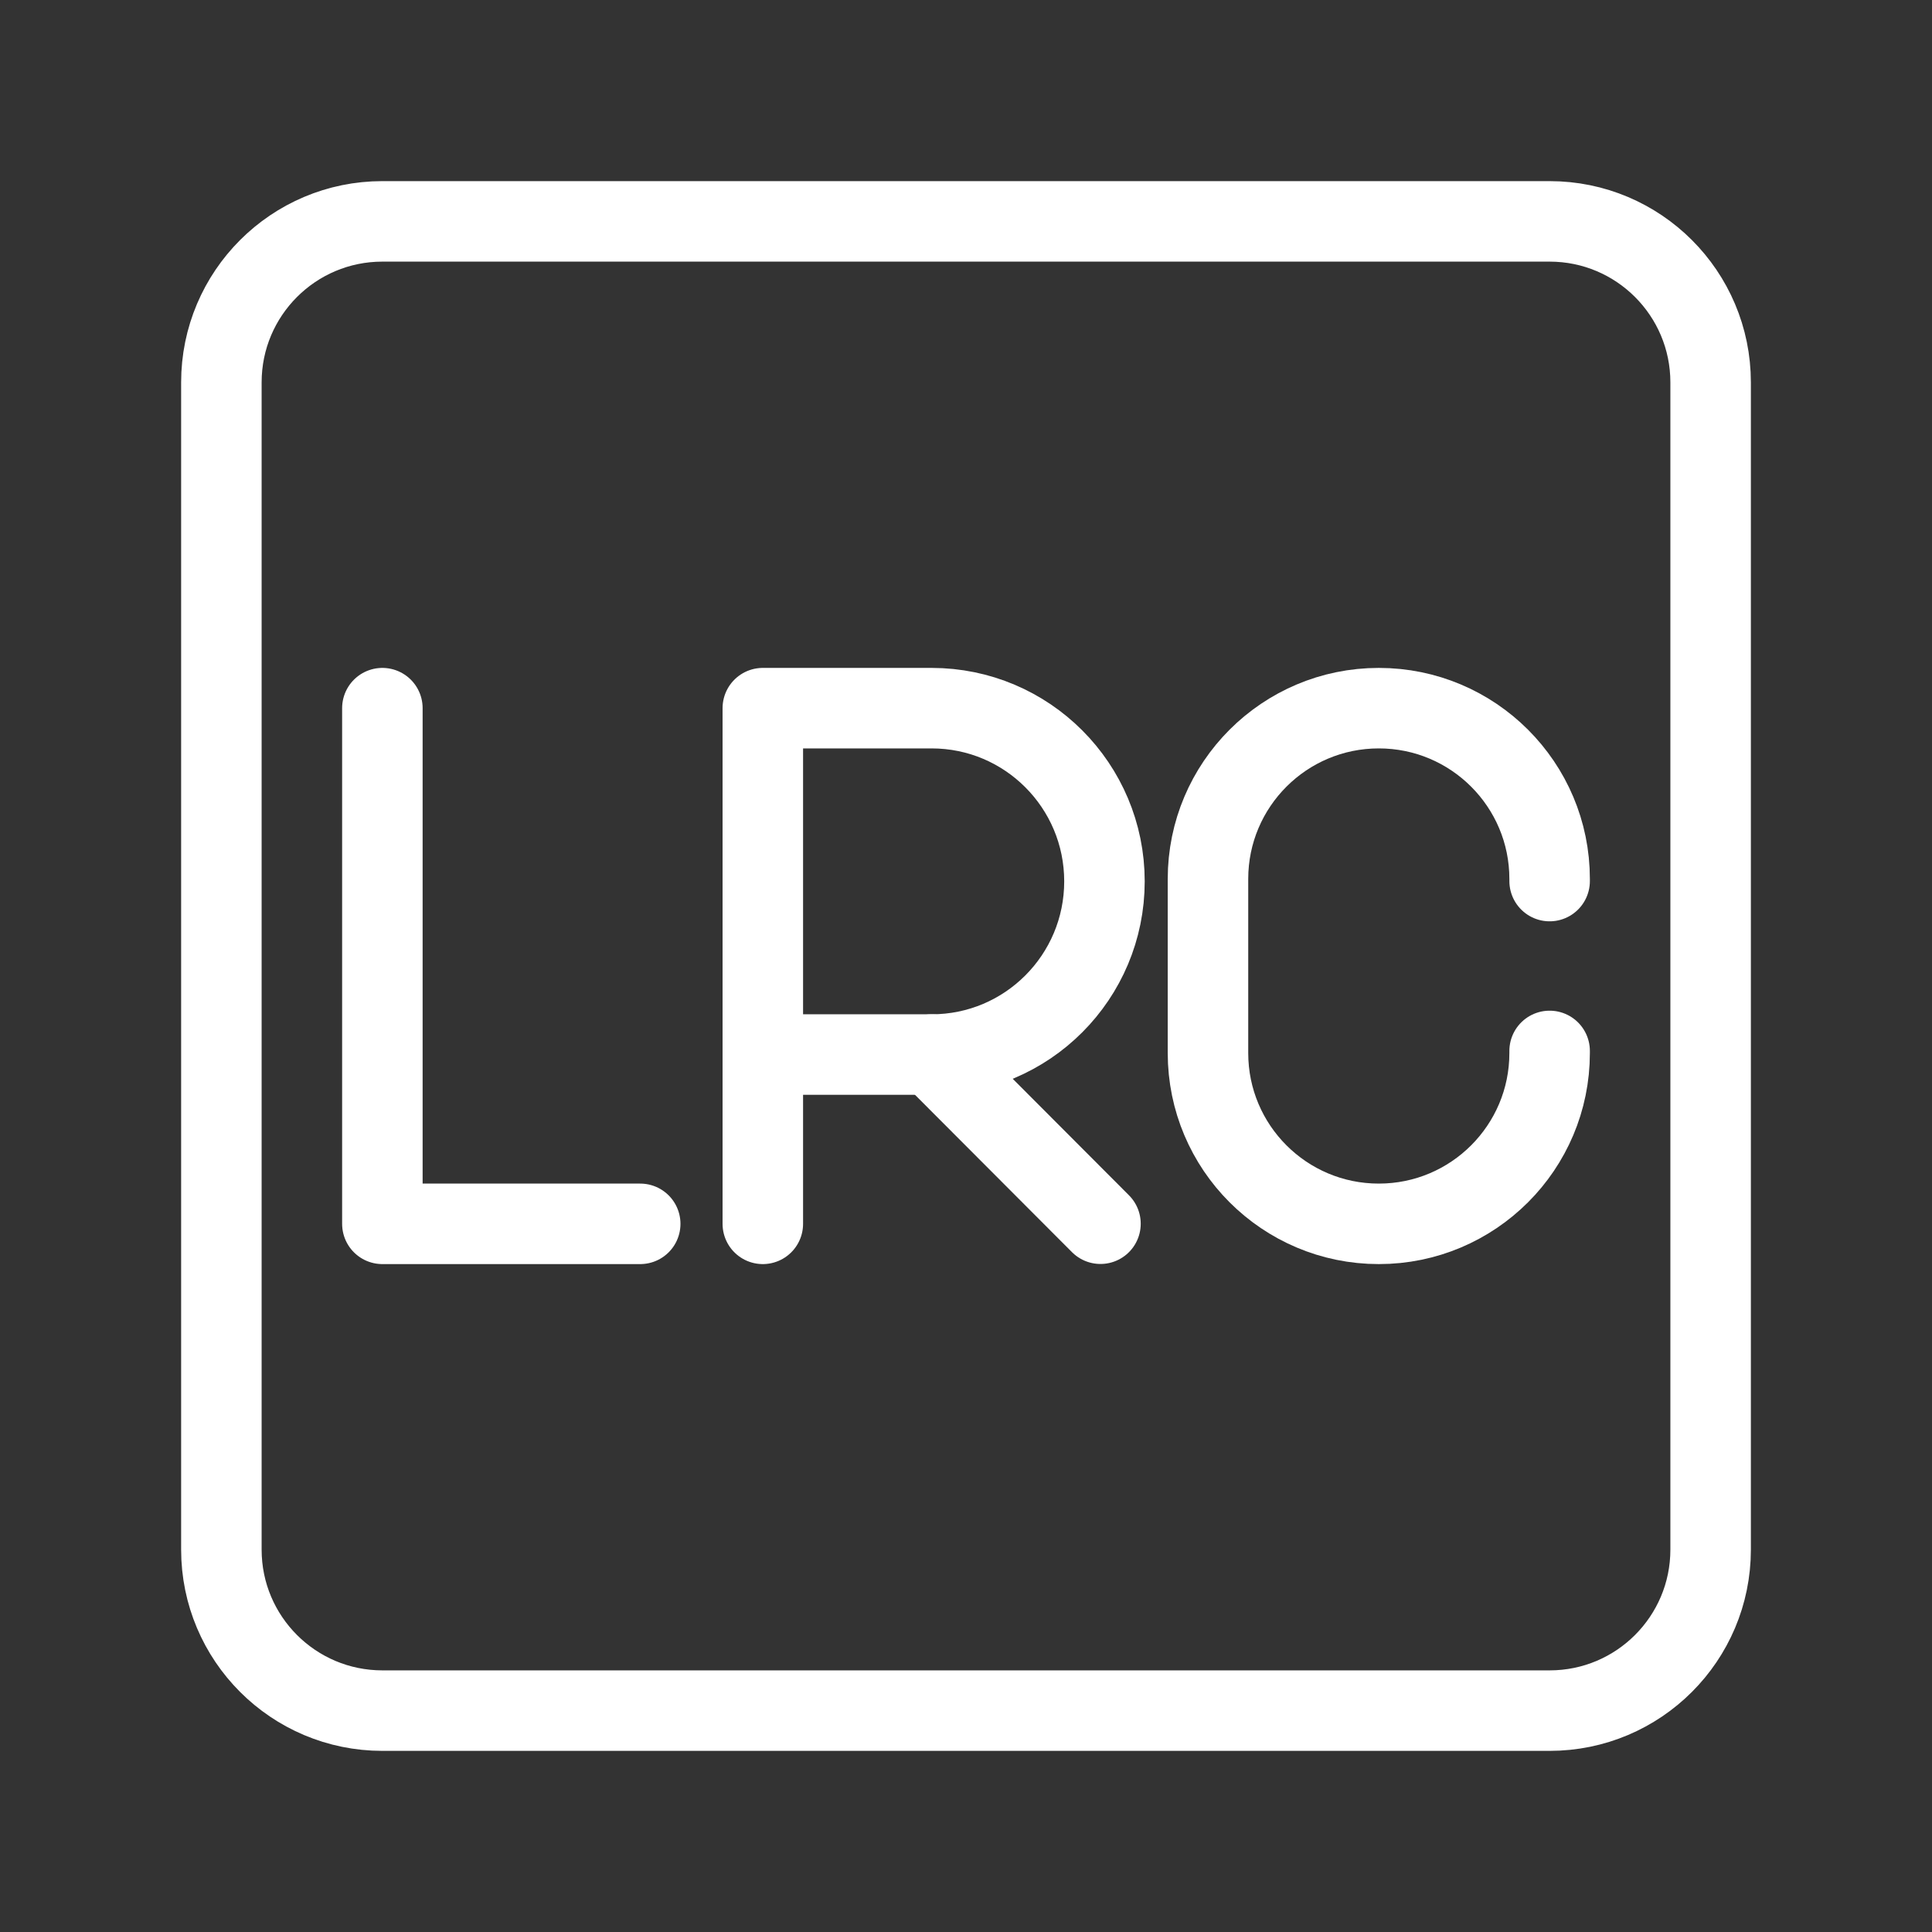 <?xml version="1.0" encoding="UTF-8"?><svg id="a" xmlns="http://www.w3.org/2000/svg" viewBox="0 0 48 48"><rect x="0" y="0" width="48" height="48" fill="#333333" stroke="none"/><defs><style>.b{stroke-width:2px;fill:none;stroke:#fff;stroke-linecap:round;stroke-linejoin:round;}</style></defs><path class="b" d="M38.5,5.5H9.5c-2.209,0-4,1.791-4,4v29c0,2.209,1.791,4,4,4h29c2.209,0,4-1.791,4-4V9.5c0-2.209-1.791-4-4-4Z"/><polyline class="b" points="9.5 17.594 9.5 30.406 15.906 30.406"/><path class="b" d="M18.952,30.406v-12.812h4.194c2.371,0,4.294,1.926,4.294,4.303s-1.922,4.303-4.294,4.303h-4.194"/><line class="b" x1="23.147" y1="26.2" x2="27.341" y2="30.403"/><path class="b" d="M38.5,26.11v.052c0,2.344-1.9,4.244-4.244,4.244h0c-2.344,0-4.244-1.9-4.244-4.244v-4.324c0-2.344,1.9-4.244,4.244-4.244h0c2.344,0,4.244,1.9,4.244,4.244v.052"/></svg>